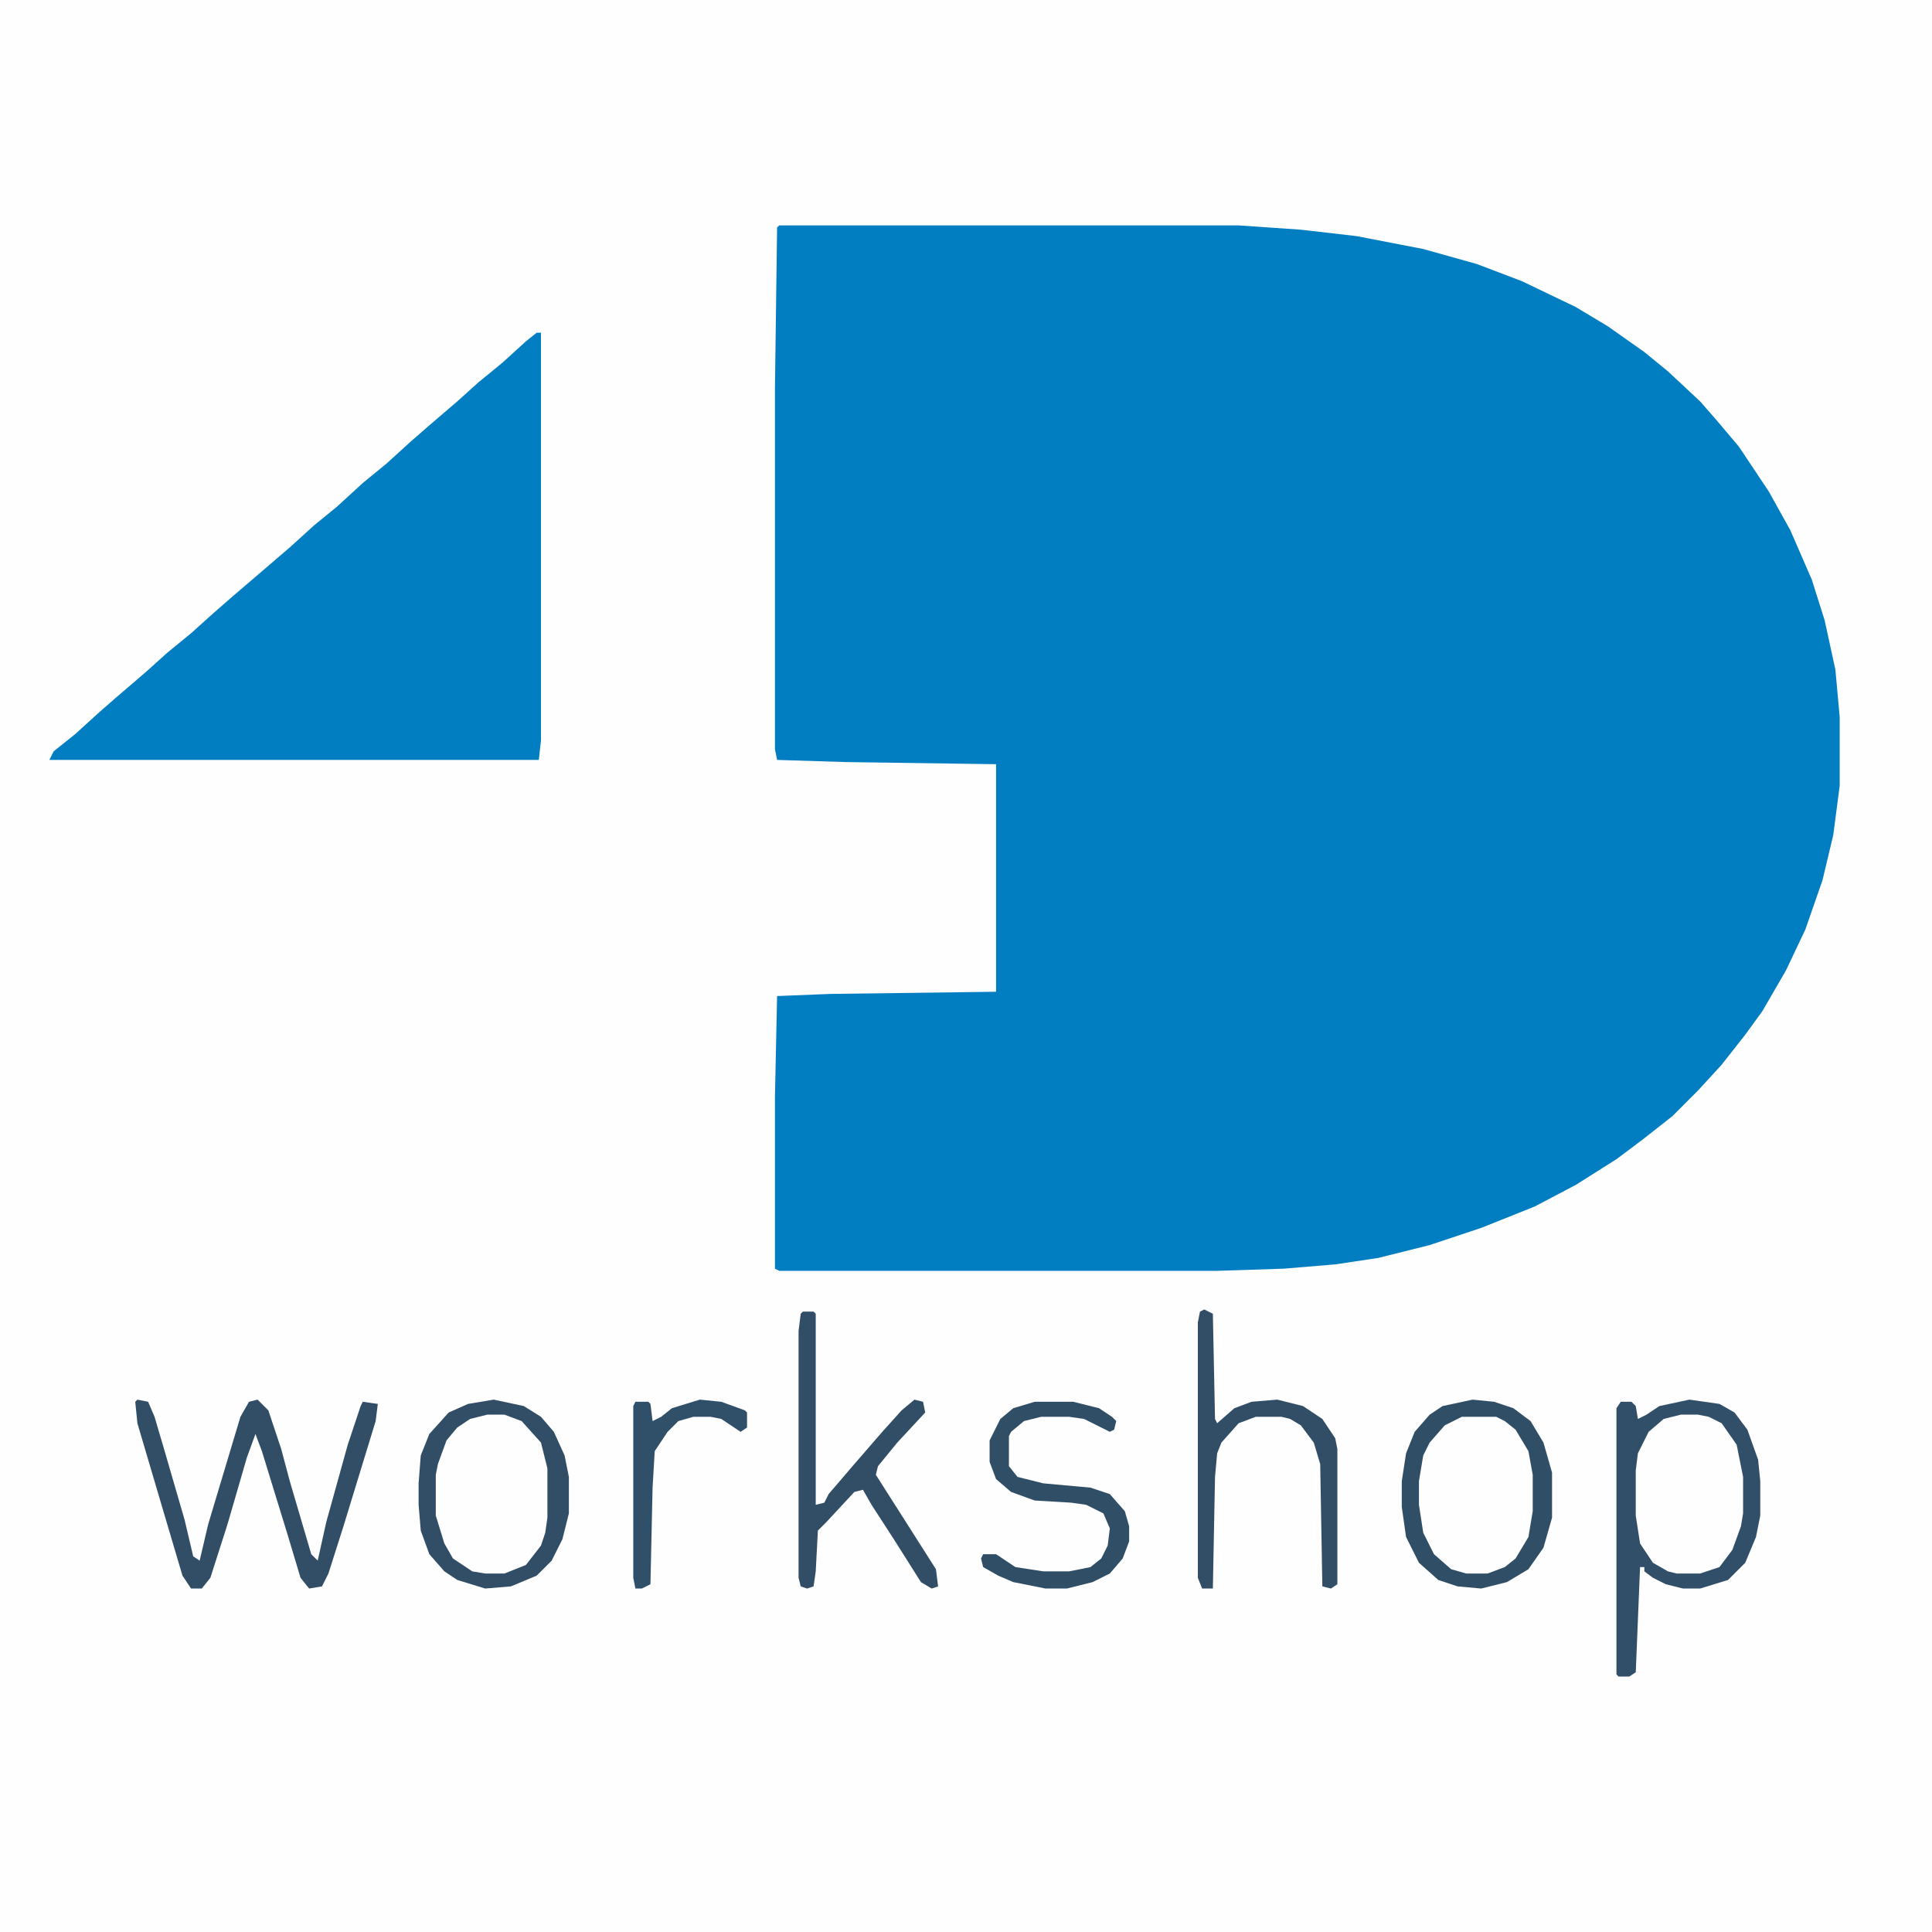 <?xml version="1.0" encoding="UTF-8"?>
<svg version="1.1" viewBox="0 0 900 900" width="225" height="225" xmlns="http://www.w3.org/2000/svg">
<path transform="translate(0)" d="m0 0h900v900h-900z" fill="#FEFEFE"/>
<path transform="translate(363,105)" d="m0 0h214l29 2 26 3 31 6 25 7 21 8 25 12 15 9 17 12 11 9 15 14 7 8 11 13 14 21 10 18 10 23 6 19 5 23 2 22v32l-3 23-5 21-8 23-9 19-11 19-8 11-11 14-11 12-12 12-14 11-12 9-19 12-19 10-25 10-24 8-24 6-20 3-24 2-31 1h-204l-2-1v-80l1-47 25-1 77-1v-106l-70-1-32-1-1-5v-168l1-75z" fill="#017EC1"/>
<path transform="translate(250,155)" d="m0 0h2v190l-1 9h-228l2-4 10-8 11-10 8-7 14-12 10-9 11-9 10-9 8-7 28-24 11-10 11-9 12-11 11-9 11-10 8-7 14-12 10-9 11-9 11-10z" fill="#017EC1"/>
<path transform="translate(681,660)" d="m0 0h16l8 5 6 9 2 6 1 7v17l-2 12-6 10-6 5-7 2h-10l-9-3-8-9-4-10-1-10v-11l2-12 5-9 8-7z" fill="#FEFEFE"/>
<path transform="translate(227,659)" d="m0 0h8l8 3 7 7 4 9 1 6v23l-2 11-6 9-8 5-4 1h-9l-8-2-7-5-4-7-4-13v-19l3-12 5-8 6-5 4-2z" fill="#FEFEFE"/>
<path transform="translate(783,659)" d="m0 0h8l9 3 5 5 4 6 3 15v17l-3 13-6 10-6 4-5 1h-11l-8-3-5-5-4-6-2-13v-21l2-11 6-9 7-5z" fill="#FEFEFE"/>
<path transform="translate(64,652)" d="m0 0 5 1 3 7 5 17 9 31 4 17 3 2 4-17 15-50 4-7 4-1 5 5 6 18 4 15 10 34 3 3 4-18 10-36 6-18 1-2 7 1-1 8-15 49-7 22-3 6-6 1-4-5-6-20-12-39-3-8-4 11-9 31-8 25-4 5h-5l-4-6-8-27-13-44-1-10z" fill="#324E67"/>
<path transform="translate(787,652)" d="m0 0 14 2 7 4 6 8 5 14 1 10v16l-2 10-5 12-8 8-13 4h-8l-8-2-6-3-4-3v-2h-2l-2 49-3 2h-5l-1-1v-124l2-3h5l2 2 1 6 4-2 6-4zm-4 7-8 2-7 6-5 10-1 8v21l2 13 6 9 7 4 4 1h11l9-3 6-8 4-11 1-6v-17l-3-15-7-10-6-3-5-1z" fill="#314F68"/>
<path transform="translate(374,611)" d="m0 0h5l1 1v89l4-1 2-4 12-14 13-15 9-10 6-5 4 1 1 5-13 14-9 11-1 4 28 44 1 8-3 1-5-3-12-19-11-17-4-7-4 1-13 14-4 4-1 19-1 7-3 1-3-1-1-4v-115l1-8z" fill="#324E66"/>
<path transform="translate(561,610)" d="m0 0 4 2 1 49 1 2 8-7 8-3 12-1 12 3 9 6 6 9 1 5v63l-3 2-4-1-1-57-3-10-6-8-5-3-4-1h-12l-8 3-8 9-2 5-1 11-1 52h-5l-2-5v-119l1-5z" fill="#324E66"/>
<path transform="translate(686,652)" d="m0 0 10 1 9 3 8 6 6 10 4 14v21l-4 14-7 10-10 6-12 3-11-1-9-3-9-8-6-12-2-14v-12l2-13 4-10 7-8 6-4zm-5 8-8 4-7 8-3 6-2 12v11l2 13 5 10 8 7 7 2h10l8-3 5-4 6-10 2-12v-17l-2-11-6-10-5-4-4-2z" fill="#314E67"/>
<path transform="translate(230,652)" d="m0 0 14 3 8 5 6 7 5 11 2 10v17l-3 12-5 10-7 7-12 5-12 1-13-4-6-4-7-8-4-11-1-12v-10l1-13 4-10 9-10 9-4zm-3 7-8 2-6 4-5 6-4 11-1 5v19l4 13 4 7 9 6 6 1h9l10-4 7-9 2-6 1-7v-23l-3-12-9-10-8-3z" fill="#324E67"/>
<path transform="translate(482,653)" d="m0 0h18l12 3 6 4 2 2-1 4-2 1-12-6-7-1h-13l-8 2-6 5-1 2v14l4 5 12 3 22 2 9 3 7 8 2 7v7l-3 8-6 7-8 4-12 3h-10l-15-3-7-3-7-4-1-4 1-2h6l9 6 13 2h12l10-2 5-4 3-6 1-8-3-7-8-4-7-1-17-1-11-4-7-6-3-8v-10l5-10 6-5z" fill="#314E67"/>
<path transform="translate(326,652)" d="m0 0 10 1 11 4 1 1v7l-3 2-9-6-5-1h-8l-7 2-5 5-6 9-1 17-1 45-4 2h-3l-1-5v-80l1-2h6l1 1 1 8 4-2 5-4z" fill="#304F69"/>
</svg>
